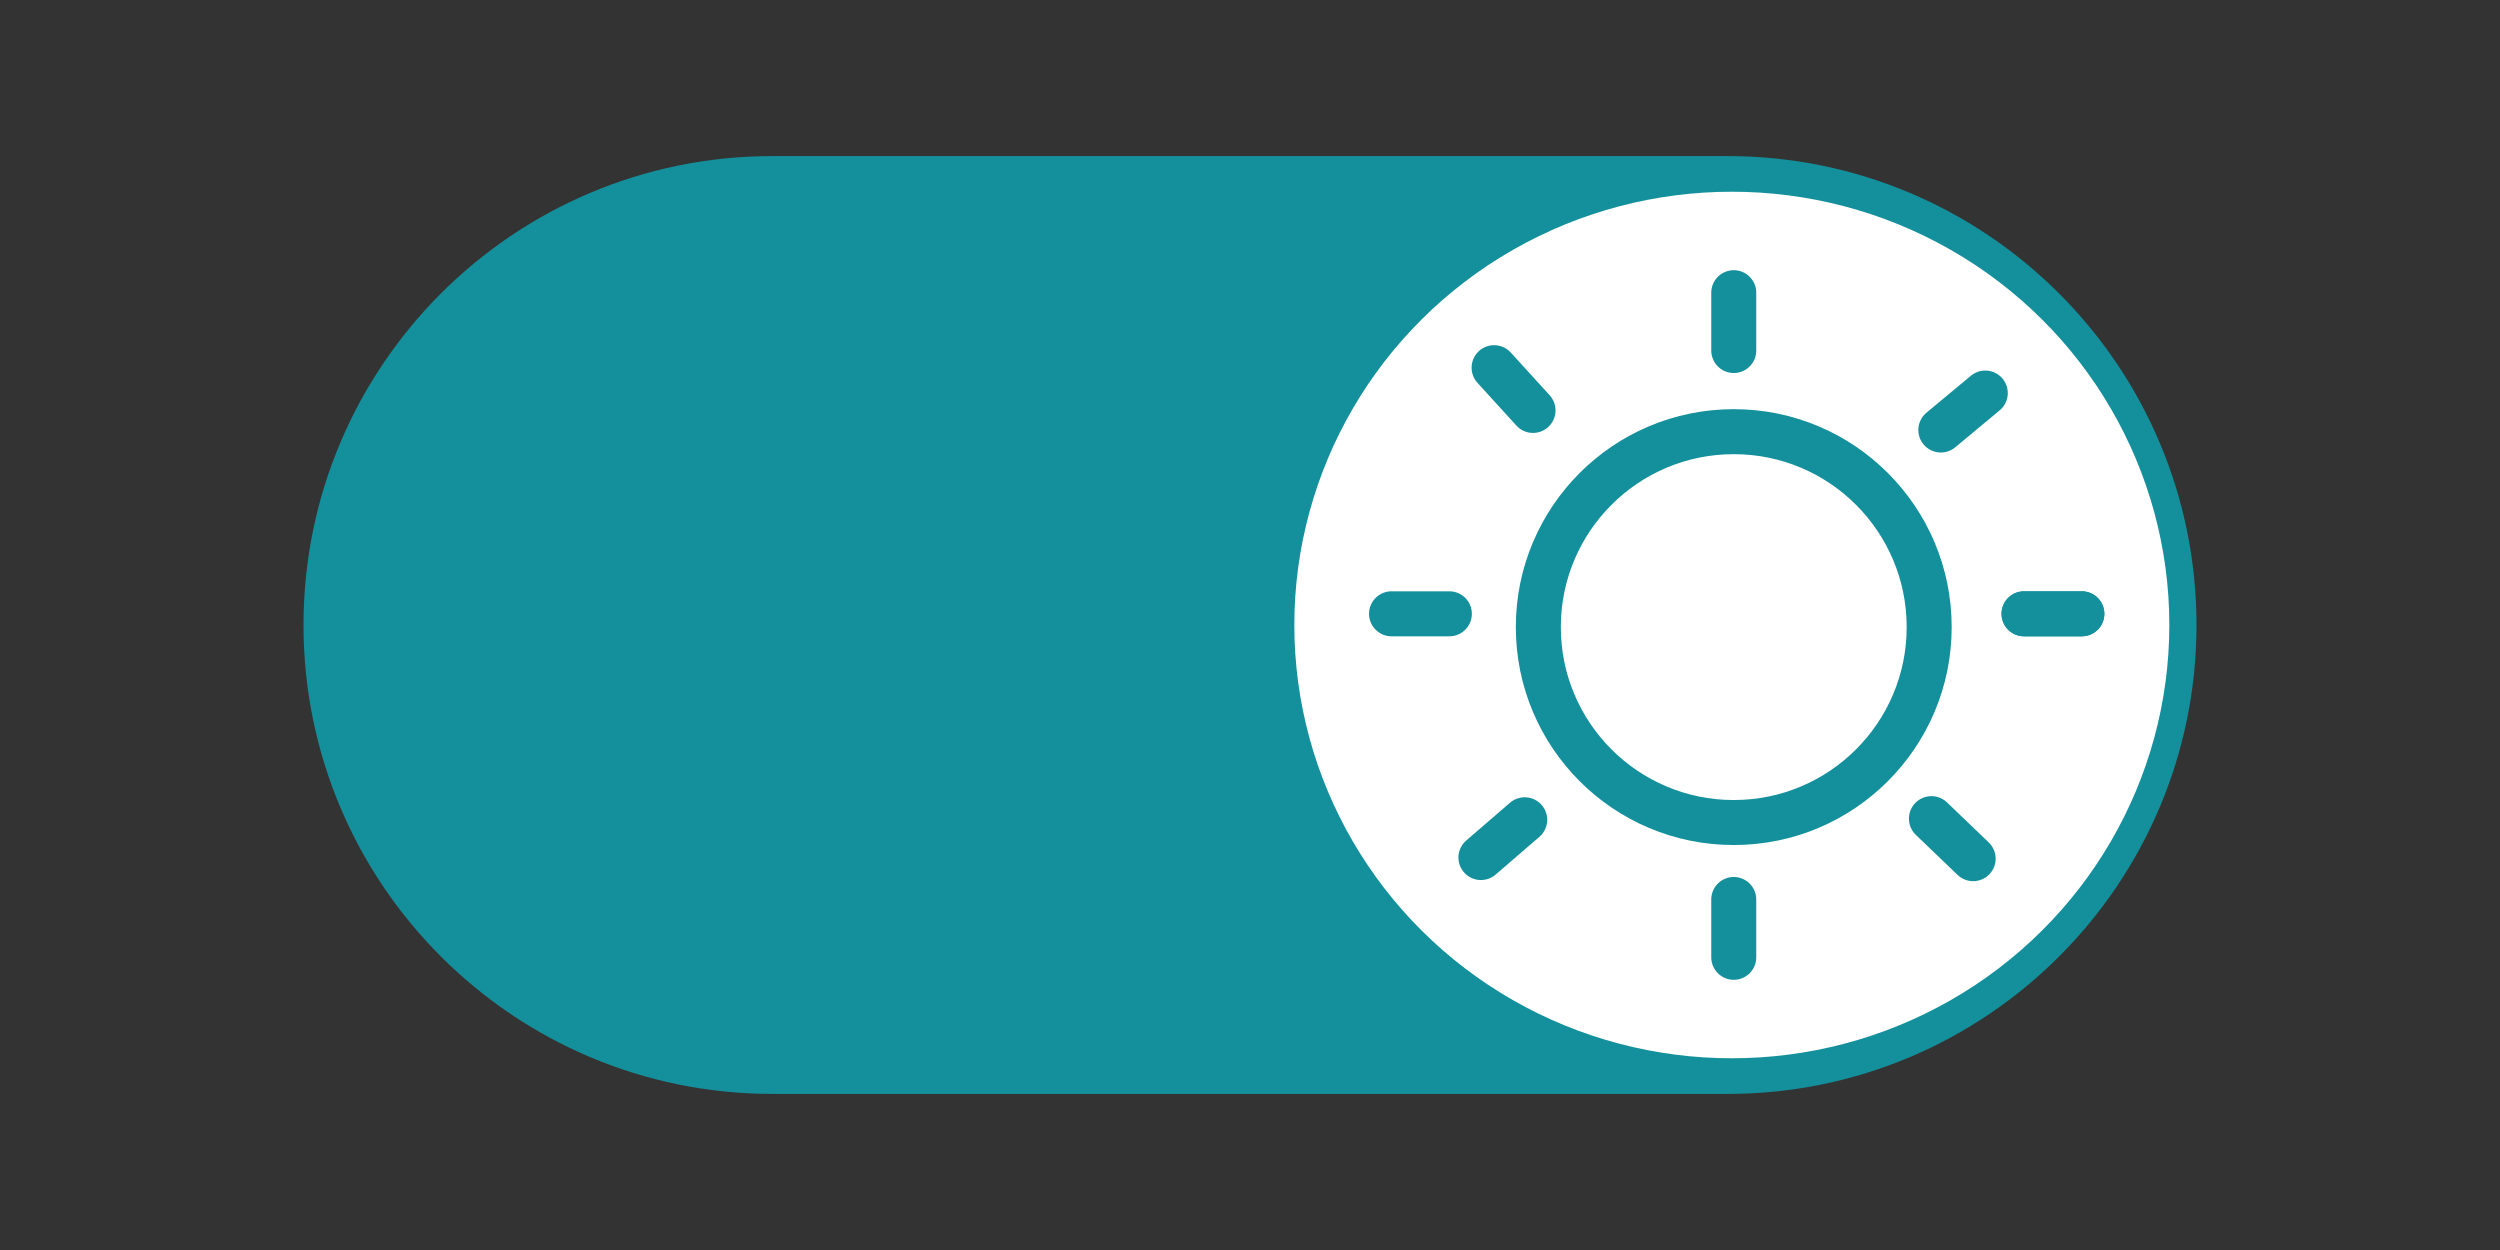<?xml version="1.0" encoding="UTF-8" standalone="no"?><!DOCTYPE svg PUBLIC "-//W3C//DTD SVG 1.1//EN" "http://www.w3.org/Graphics/SVG/1.1/DTD/svg11.dtd"><svg width="100%" height="100%" viewBox="0 0 100 50" version="1.1" xmlns="http://www.w3.org/2000/svg" xmlns:xlink="http://www.w3.org/1999/xlink" xml:space="preserve" xmlnsSerif="http://www.serif.com/" style="fill-rule:evenodd;clip-rule:evenodd;stroke-linecap:round;stroke-linejoin:round;stroke-miterlimit:1.5;"><rect x="0" y="0" width="100" height="50" fill="#333333" stroke="none"/><rect id="Artboard1" x="0" y="0" width="100" height="50" style="fill:none;"/><g id="Artboard11" serifId="Artboard1"><g><path d="M87.86,25c-0,-10.352 -8.405,-18.757 -18.757,-18.757l-38.206,0c-10.352,0 -18.757,8.405 -18.757,18.757c0,10.352 8.405,18.757 18.757,18.757l38.206,-0c10.352,-0 18.757,-8.405 18.757,-18.757Z" style="fill:#13909b;"/><ellipse cx="69.273" cy="25" rx="17.5" ry="17.331" style="fill:#fff;"/><g id="sun"><circle cx="69.35" cy="25.084" r="7.817" style="fill:none;stroke:#13909b;stroke-width:1.8px;"/><path d="M69.35,11.708l0,2.313" style="fill:none;stroke:#13909b;stroke-width:1.8px;"/><path d="M69.35,35.979l0,2.313" style="fill:none;stroke:#13909b;stroke-width:1.8px;"/><path d="M83.274,24.552l-2.313,-0" style="fill:none;stroke:#13909b;stroke-width:1.8px;"/><path d="M83.274,24.552l-2.313,-0" style="fill:none;stroke:#13909b;stroke-width:1.8px;"/><path d="M79.411,15.722l-1.778,1.478" style="fill:none;stroke:#13909b;stroke-width:1.8px;"/><path d="M61.321,16.417l-1.557,-1.71" style="fill:none;stroke:#13909b;stroke-width:1.8px;"/><path d="M60.988,32.791l-1.751,1.511" style="fill:none;stroke:#13909b;stroke-width:1.8px;"/><path d="M78.926,34.347l-1.669,-1.601" style="fill:none;stroke:#13909b;stroke-width:1.8px;"/><path d="M57.974,24.552l-2.313,-0" style="fill:none;stroke:#13909b;stroke-width:1.8px;"/></g></g></g></svg>
